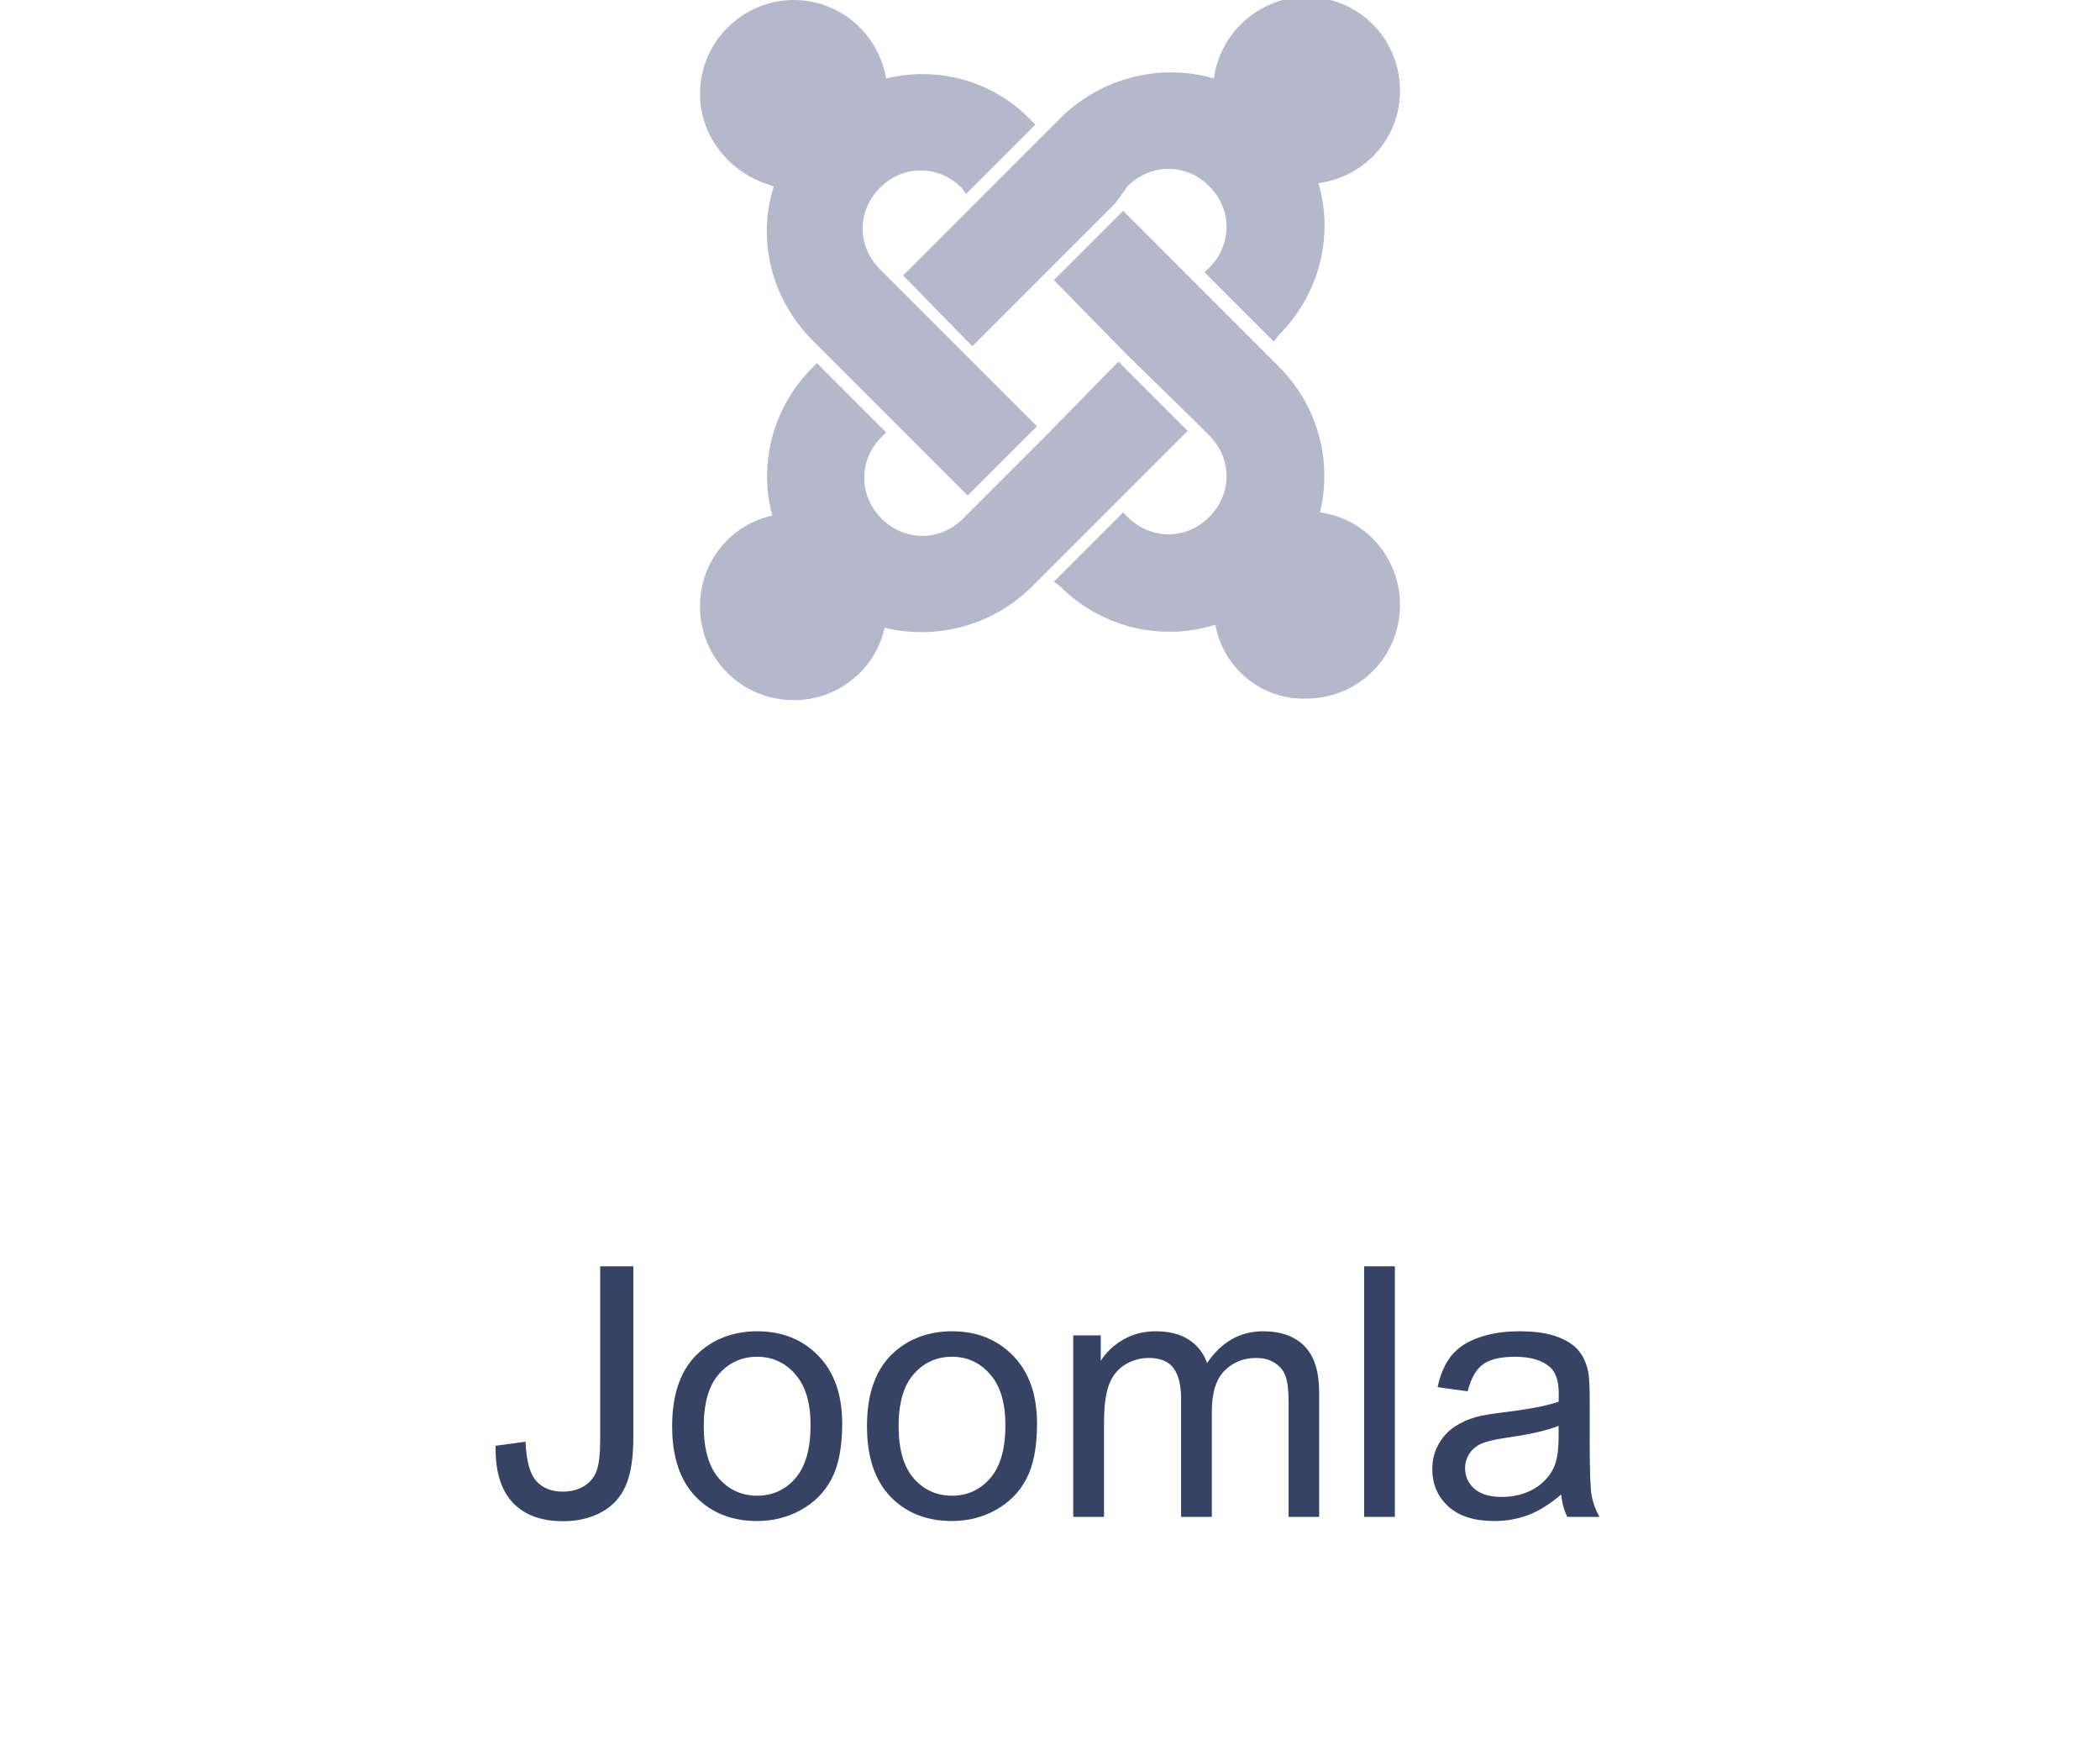 <svg width="72" height="60" viewBox="0 0 72 60" fill="none" xmlns="http://www.w3.org/2000/svg">
<path d="M16.992 49.562L18.018 49.422C18.045 50.078 18.168 50.527 18.387 50.77C18.605 51.012 18.908 51.133 19.295 51.133C19.58 51.133 19.826 51.068 20.033 50.94C20.24 50.807 20.383 50.629 20.461 50.406C20.539 50.18 20.578 49.82 20.578 49.328V43.41H21.715V49.264C21.715 49.982 21.627 50.539 21.451 50.934C21.279 51.328 21.004 51.629 20.625 51.836C20.25 52.043 19.809 52.147 19.301 52.147C18.547 52.147 17.969 51.93 17.566 51.496C17.168 51.062 16.977 50.418 16.992 49.562ZM23.045 48.889C23.045 47.736 23.365 46.883 24.006 46.328C24.541 45.867 25.193 45.637 25.963 45.637C26.818 45.637 27.518 45.918 28.061 46.48C28.604 47.039 28.875 47.812 28.875 48.801C28.875 49.602 28.754 50.232 28.512 50.693C28.273 51.15 27.924 51.506 27.463 51.76C27.006 52.014 26.506 52.141 25.963 52.141C25.092 52.141 24.387 51.861 23.848 51.303C23.312 50.744 23.045 49.94 23.045 48.889ZM24.129 48.889C24.129 49.685 24.303 50.283 24.65 50.682C24.998 51.076 25.436 51.273 25.963 51.273C26.486 51.273 26.922 51.074 27.27 50.676C27.617 50.277 27.791 49.67 27.791 48.853C27.791 48.084 27.615 47.502 27.264 47.107C26.916 46.709 26.482 46.51 25.963 46.51C25.436 46.51 24.998 46.707 24.65 47.102C24.303 47.496 24.129 48.092 24.129 48.889ZM29.725 48.889C29.725 47.736 30.045 46.883 30.686 46.328C31.221 45.867 31.873 45.637 32.643 45.637C33.498 45.637 34.197 45.918 34.74 46.48C35.283 47.039 35.555 47.812 35.555 48.801C35.555 49.602 35.434 50.232 35.191 50.693C34.953 51.15 34.603 51.506 34.143 51.76C33.685 52.014 33.185 52.141 32.643 52.141C31.771 52.141 31.066 51.861 30.527 51.303C29.992 50.744 29.725 49.94 29.725 48.889ZM30.809 48.889C30.809 49.685 30.982 50.283 31.33 50.682C31.678 51.076 32.115 51.273 32.643 51.273C33.166 51.273 33.602 51.074 33.949 50.676C34.297 50.277 34.471 49.67 34.471 48.853C34.471 48.084 34.295 47.502 33.943 47.107C33.596 46.709 33.162 46.51 32.643 46.51C32.115 46.51 31.678 46.707 31.33 47.102C30.982 47.496 30.809 48.092 30.809 48.889ZM36.797 52V45.777H37.74V46.65C37.935 46.346 38.195 46.102 38.52 45.918C38.844 45.73 39.213 45.637 39.627 45.637C40.088 45.637 40.465 45.732 40.758 45.924C41.055 46.115 41.264 46.383 41.385 46.727C41.877 46 42.518 45.637 43.307 45.637C43.924 45.637 44.398 45.809 44.73 46.152C45.062 46.492 45.228 47.018 45.228 47.728V52H44.18V48.08C44.18 47.658 44.145 47.355 44.074 47.172C44.008 46.984 43.885 46.834 43.705 46.721C43.525 46.607 43.315 46.551 43.072 46.551C42.635 46.551 42.272 46.697 41.982 46.99C41.693 47.279 41.549 47.744 41.549 48.385V52H40.494V47.957C40.494 47.488 40.408 47.137 40.236 46.902C40.065 46.668 39.783 46.551 39.393 46.551C39.096 46.551 38.82 46.629 38.566 46.785C38.316 46.941 38.135 47.17 38.022 47.471C37.908 47.772 37.852 48.205 37.852 48.772V52H36.797ZM46.77 52V43.41H47.824V52H46.77ZM53.525 51.232C53.135 51.565 52.758 51.799 52.395 51.935C52.035 52.072 51.648 52.141 51.234 52.141C50.551 52.141 50.025 51.975 49.658 51.643C49.291 51.307 49.107 50.879 49.107 50.359C49.107 50.055 49.176 49.777 49.312 49.527C49.453 49.273 49.635 49.07 49.857 48.918C50.084 48.766 50.338 48.65 50.619 48.572C50.826 48.518 51.139 48.465 51.557 48.414C52.408 48.312 53.035 48.191 53.438 48.051C53.441 47.906 53.443 47.815 53.443 47.775C53.443 47.346 53.344 47.043 53.145 46.867C52.875 46.629 52.475 46.51 51.943 46.51C51.447 46.51 51.08 46.598 50.842 46.773C50.607 46.945 50.434 47.252 50.32 47.693L49.289 47.553C49.383 47.111 49.537 46.756 49.752 46.486C49.967 46.213 50.277 46.004 50.684 45.859C51.09 45.711 51.56 45.637 52.096 45.637C52.627 45.637 53.059 45.699 53.391 45.824C53.723 45.949 53.967 46.107 54.123 46.299C54.279 46.486 54.389 46.725 54.451 47.014C54.486 47.193 54.504 47.518 54.504 47.986V49.393C54.504 50.373 54.525 50.994 54.568 51.256C54.615 51.514 54.705 51.762 54.838 52H53.736C53.627 51.781 53.557 51.525 53.525 51.232ZM53.438 48.877C53.055 49.033 52.48 49.166 51.715 49.275C51.281 49.338 50.975 49.408 50.795 49.486C50.615 49.565 50.477 49.68 50.379 49.832C50.281 49.98 50.232 50.147 50.232 50.33C50.232 50.611 50.338 50.846 50.549 51.033C50.764 51.221 51.076 51.315 51.486 51.315C51.893 51.315 52.254 51.227 52.57 51.051C52.887 50.871 53.119 50.627 53.268 50.318C53.381 50.08 53.438 49.728 53.438 49.264V48.877Z" fill="#364364"/>
<g clip-path="url(#clip0)">
<path d="M28.325 12.132L27.851 11.657C26.426 10.233 25.952 8.176 26.532 6.382C25.108 6.013 24 4.747 24 3.218C24 1.424 25.477 0 27.218 0C28.8 0 30.119 1.16 30.382 2.69C32.123 2.268 34.022 2.743 35.341 4.114L35.499 4.273L33.125 6.646L32.967 6.435C32.176 5.644 30.963 5.644 30.171 6.435C29.38 7.226 29.38 8.44 30.171 9.231L30.646 9.705L33.02 12.079L35.552 14.611L33.178 16.985L30.646 14.453L28.325 12.132Z" fill="#B3B9CB"/>
<path d="M30.963 9.442L33.495 6.91L35.868 4.536L36.343 4.062C37.767 2.637 39.824 2.163 41.618 2.69C41.829 1.108 43.2 -0.105 44.782 -0.105C46.576 -0.105 48 1.319 48 3.112C48 4.747 46.787 6.066 45.204 6.277C45.732 8.07 45.257 10.075 43.833 11.499L43.675 11.71L41.301 9.336L41.459 9.178C42.251 8.387 42.251 7.174 41.459 6.382C40.668 5.591 39.455 5.591 38.664 6.382L38.242 6.963L35.868 9.336L33.336 11.868L30.963 9.442Z" fill="#B3B9CB"/>
<path d="M41.67 21.415C39.824 21.996 37.767 21.521 36.343 20.097L36.132 19.939L38.506 17.565L38.664 17.723C39.455 18.514 40.668 18.514 41.459 17.723C42.251 16.932 42.251 15.719 41.459 14.928L40.985 14.453L38.611 12.132L36.132 9.6L38.506 7.226L40.985 9.706L43.358 12.079L43.833 12.554C45.205 13.925 45.679 15.824 45.257 17.565C46.84 17.776 48 19.147 48 20.73C48 22.523 46.576 23.947 44.782 23.947C43.253 24 41.934 22.892 41.67 21.415Z" fill="#B3B9CB"/>
<path d="M40.721 14.769L38.242 17.248L35.868 19.622L35.393 20.097C34.022 21.468 32.07 21.943 30.33 21.521C30.013 22.945 28.747 24 27.218 24C25.424 24 24 22.576 24 20.782C24 19.253 25.055 17.987 26.479 17.67C26.004 15.93 26.479 13.978 27.851 12.607L28.009 12.448L30.382 14.822L30.224 14.98C29.433 15.771 29.433 16.985 30.224 17.776C31.015 18.567 32.229 18.567 33.02 17.776L33.495 17.301L35.868 14.928L38.347 12.396L40.721 14.769Z" fill="#B3B9CB"/>
</g>
<defs>
<clipPath id="clip0">
<rect width="24" height="24" fill="white" transform="translate(24)"/>
</clipPath>
</defs>
</svg>
